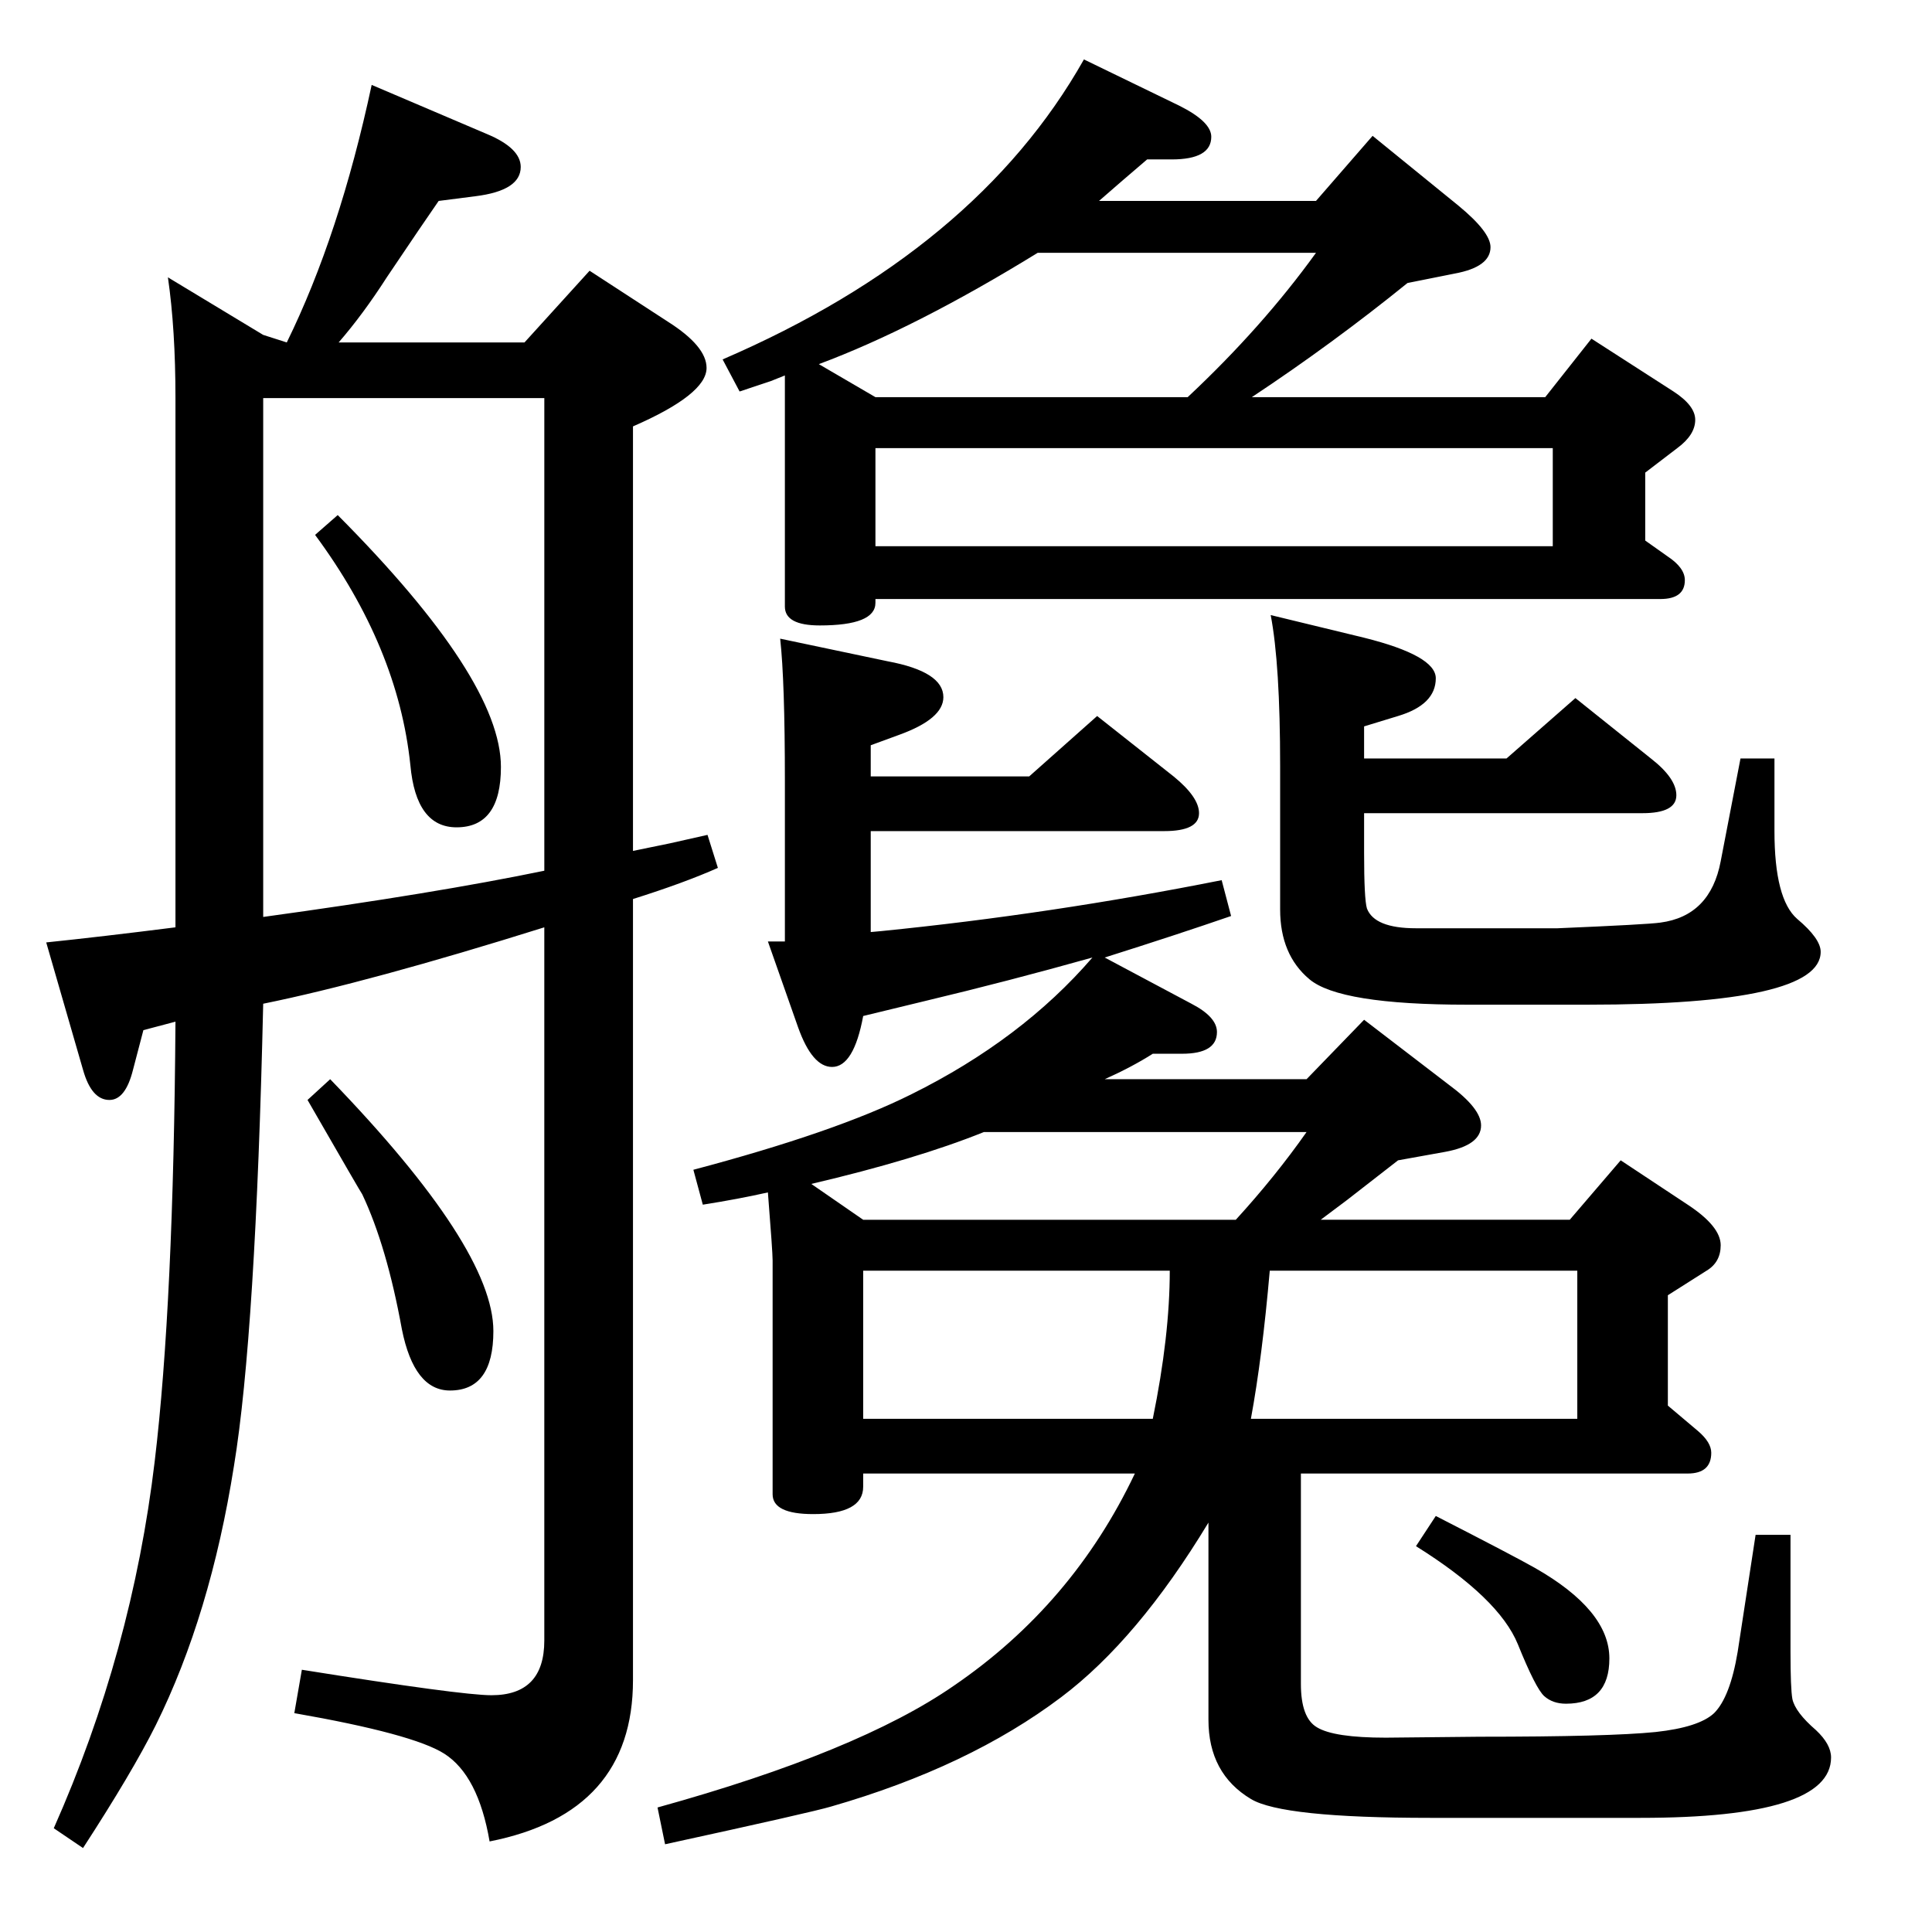 <?xml version="1.0" standalone="no"?>
<!DOCTYPE svg PUBLIC "-//W3C//DTD SVG 1.1//EN" "http://www.w3.org/Graphics/SVG/1.1/DTD/svg11.dtd" >
<svg xmlns="http://www.w3.org/2000/svg" xmlns:xlink="http://www.w3.org/1999/xlink" version="1.1" viewBox="0 -410 2048 2048">
  <g transform="matrix(1 0 0 -1 0 1638)">
   <path fill="currentColor"
d="M358 1502q173 -174 173 -267q0 -64 -47 -64q-43 0 -49 66q-13 125 -101 244zM279 984q-8 -350 -31 -490q-25 -158 -83 -275q-25 -50 -77 -130l-31 21q83 187 107 389q20 167 22 466l-34 -9l-11 -42q-8 -32 -25 -32q-19 0 -28 32l-39 135q58 6 137 16v561q0 73 -8 128
l101 -61l25 -8q56 114 90 273l122 -52q36 -15 36 -35q0 -25 -48 -31l-39 -5q-16 -23 -55 -81q-25 -39 -51 -69h197l69 76l83 -54q41 -26 41 -49q0 -28 -78 -62v-450l39 8l40 9l11 -35q-36 -16 -90 -33v-828q0 -141 -152 -171q-12 70 -48 93q-33 21 -159 43l8 46
q169 -27 201 -27q56 0 56 58v756q-185 -58 -298 -81zM279 1076q182 25 298 49v501h-298v-550zM350 904q173 -179 173 -267q0 -63 -46 -63q-38 0 -51 65q-16 88 -42 143q-1 1 -58 100zM1171 904h214l61 63l90 -69q34 -25 34 -43q0 -21 -38 -28l-50 -9l-54 -42l-28 -21h264
l54 63l71 -47q35 -23 35 -43q0 -18 -15 -27l-41 -26v-117l32 -27q14 -12 14 -23q0 -22 -25 -22h-410v-223q0 -36 17 -46q18 -11 73 -11l99 1q138 0 187 5q46 5 62 20q17 17 25 65l19 124h37v-124q0 -39 2 -50q3 -14 25 -33q16 -15 16 -29q0 -64 -202 -64h-117h-106
q-157 0 -190 20q-45 27 -45 84v209q-75 -124 -156 -185q-98 -74 -244 -116q-20 -6 -176 -40l-8 39q213 59 314 129q126 86 192 225h-288v-14q0 -29 -53 -29q-43 0 -43 21v248q0 9 -5 72q-31 -7 -69 -13l-10 37q151 40 231 80q117 58 192 145q-89 -25 -177 -46
q-41 -10 -66 -16q-10 -54 -33 -54q-21 0 -36 42l-32 91h18v170q0 106 -5 151l114 -24q59 -11 59 -38q0 -23 -47 -40l-30 -11v-33h168l72 64l81 -64q27 -22 27 -39q0 -19 -37 -19h-311v-107l11 1q180 18 361 54l10 -38q-58 -20 -134 -44l92 -49q27 -14 27 -30q0 -23 -37 -23
h-31q-22 -14 -51 -27zM1043 848q-72 -29 -183 -55l55 -38h395q42 46 75 93h-342zM915 544h307q18 88 18 157h-325v-157zM1346 701q-8 -92 -20 -157h346v157h-326zM1327 1627h311l49 62l87 -56q23 -15 23 -30q0 -16 -19 -30l-34 -26v-72l24 -17q18 -12 18 -25q0 -20 -26 -20
h-832v-4q0 -24 -59 -24q-37 0 -37 20v245l-15 -6l-33 -11l-18 34q269 116 383 318l101 -49q34 -17 34 -33q0 -24 -42 -24h-26q-27 -23 -51 -44h230l60 69l91 -74q34 -28 34 -44q0 -21 -38 -28l-50 -10q-79 -64 -165 -121zM1259 1627q79 74 136 153h-295q-130 -80 -232 -118
l60 -35h331zM928 1469h718v104h-718v-104zM1446 1244h151l73 64l80 -64q27 -21 27 -39q0 -19 -36 -19h-295v-42q0 -49 3 -59q8 -21 52 -21h55h95q95 4 109 6q53 7 64 65l21 109h36v-77q0 -72 24 -93q25 -21 25 -35q0 -56 -247 -56h-128q-135 0 -167 27q-31 26 -31 74v152
q0 108 -10 160l99 -24q76 -19 76 -43q0 -28 -40 -40l-36 -11v-34zM1522 441q82 -42 105 -55q79 -45 79 -96q0 -48 -46 -48q-14 0 -23 8t-28 55q-20 49 -108 104z" />
  </g>

</svg>
